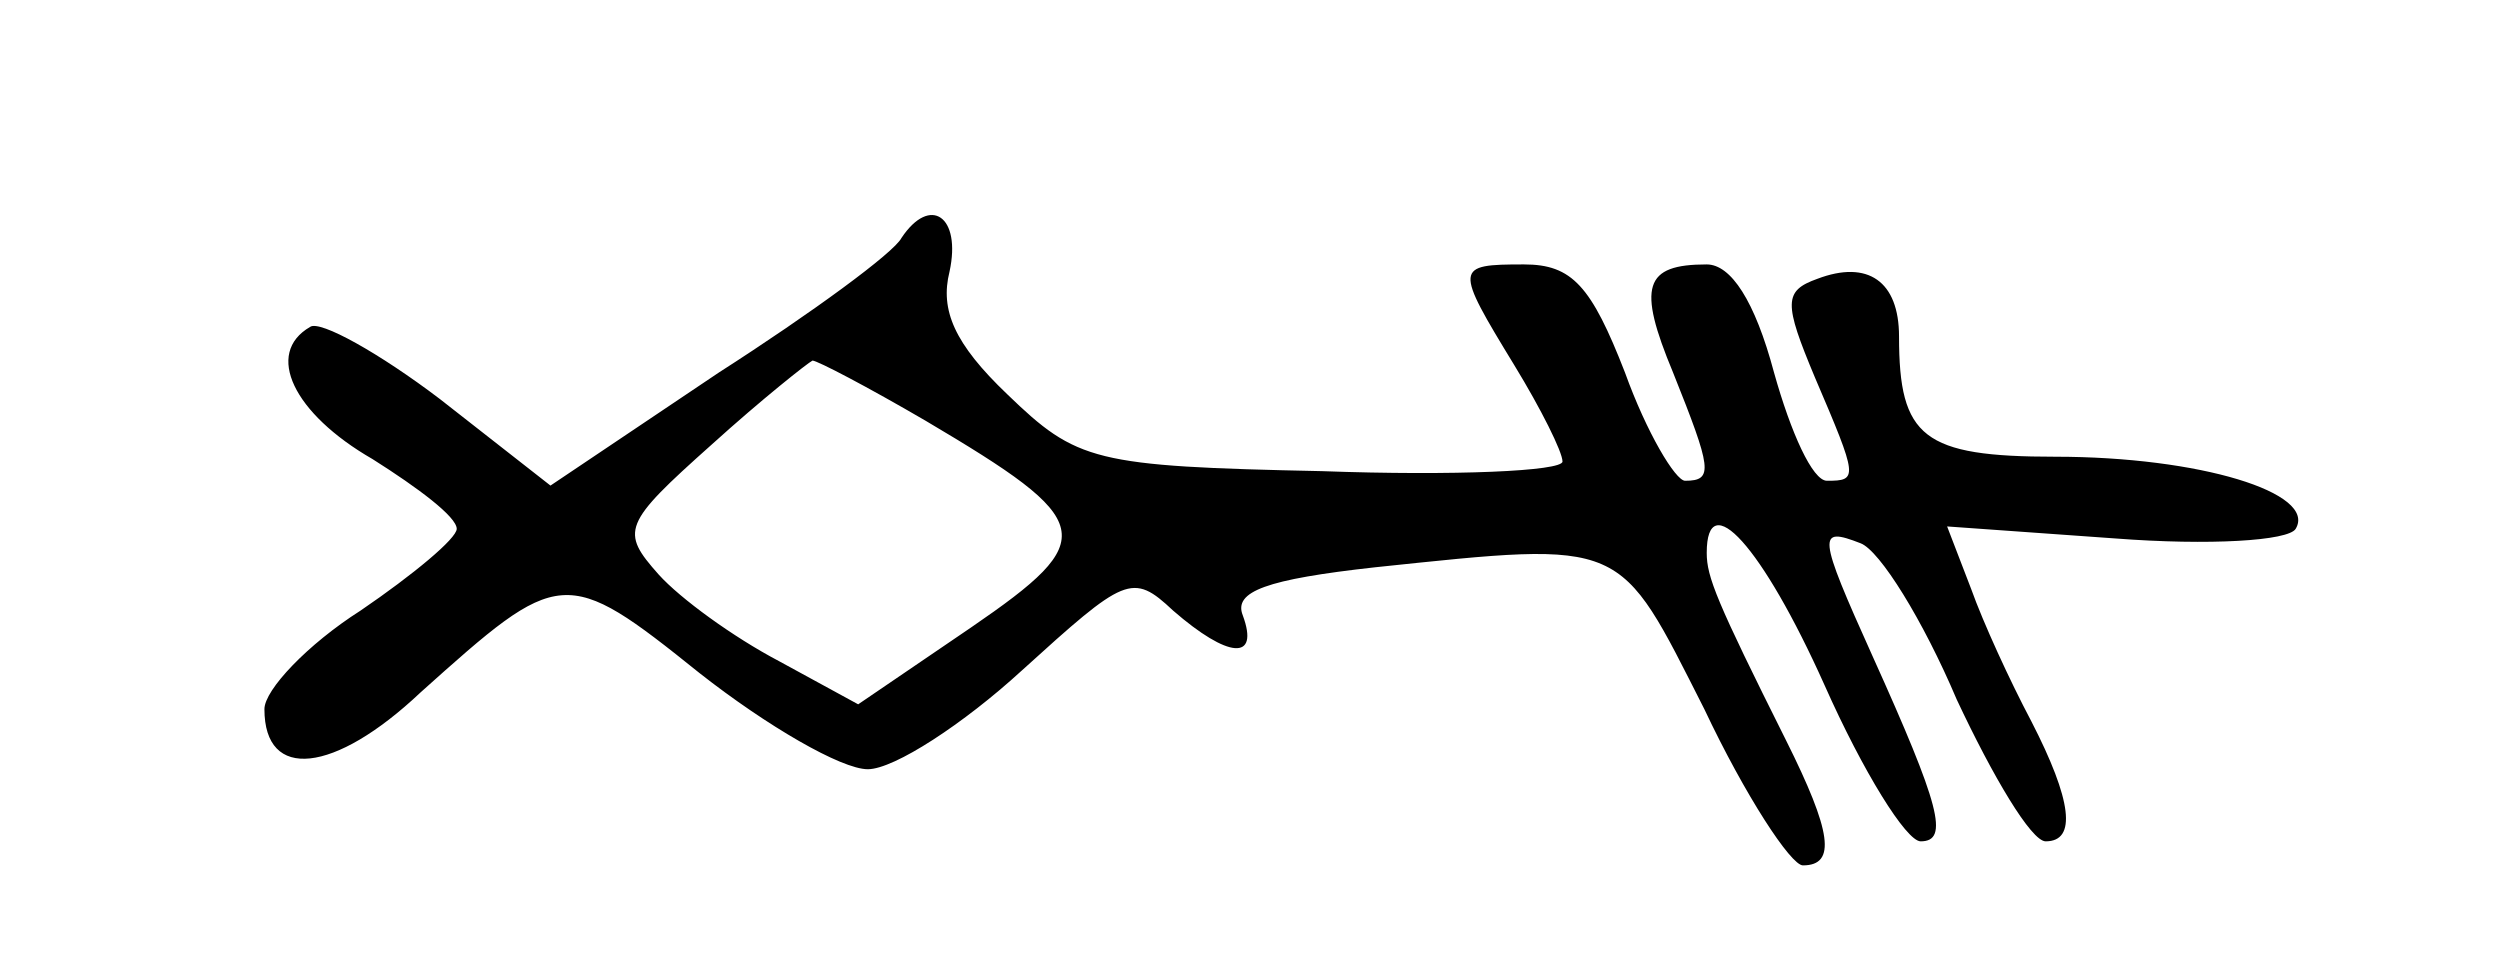 <?xml version="1.0" standalone="no"?>
<!DOCTYPE svg PUBLIC "-//W3C//DTD SVG 20010904//EN"
 "http://www.w3.org/TR/2001/REC-SVG-20010904/DTD/svg10.dtd">
<svg version="1.0" xmlns="http://www.w3.org/2000/svg"
 width="104pt" height="40pt" viewBox="0 0 104 40"
 preserveAspectRatio="xMidYMid meet">
<g transform="translate(0,40) scale(0.1,-0.1)"
fill="#000000" stroke="none">
<path d="M375 301 c-3 -6 -37 -31 -76 -56 l-70 -47 -46 36 c-25 19 -50 33 -54
30 -19 -11 -7 -36 26 -55 19 -12 35 -24 35 -29 0 -4 -18 -19 -40 -34 -22 -14
-40 -33 -40 -41 0 -30 29 -27 65 7 58 52 60 53 116 8 28 -22 59 -40 70 -40 11
0 40 19 64 41 43 39 46 41 63 25 23 -20 36 -21 29 -2 -4 10 10 15 55 20 105
11 101 12 137 -59 17 -36 36 -65 41 -65 14 0 12 14 -7 52 -29 58 -33 68 -33
78 0 28 23 3 49 -55 16 -36 34 -65 40 -65 12 0 8 15 -20 77 -23 51 -23 54 -5
47 8 -3 26 -32 40 -65 15 -32 31 -59 37 -59 13 0 11 17 -6 50 -9 17 -20 41
-25 55 l-10 26 70 -5 c39 -3 72 -1 75 4 9 15 -40 30 -100 30 -55 0 -65 8 -65
50 0 23 -13 32 -34 24 -14 -5 -14 -10 -1 -41 18 -42 18 -43 5 -43 -6 0 -15 20
-22 45 -8 30 -18 45 -28 45 -26 0 -29 -9 -14 -45 16 -40 17 -45 5 -45 -4 0
-16 20 -25 45 -14 36 -22 45 -42 45 -29 0 -29 -1 -4 -42 11 -18 20 -36 20 -40
0 -4 -45 -6 -100 -4 -95 2 -102 4 -131 32 -22 21 -28 35 -24 51 5 23 -8 32
-20 14z m10 -76 c71 -42 73 -49 19 -86 l-47 -32 -33 18 c-19 10 -41 26 -50 36
-16 18 -15 21 22 54 21 19 40 34 42 35 2 0 23 -11 47 -25z"/>
</g>
</svg>
